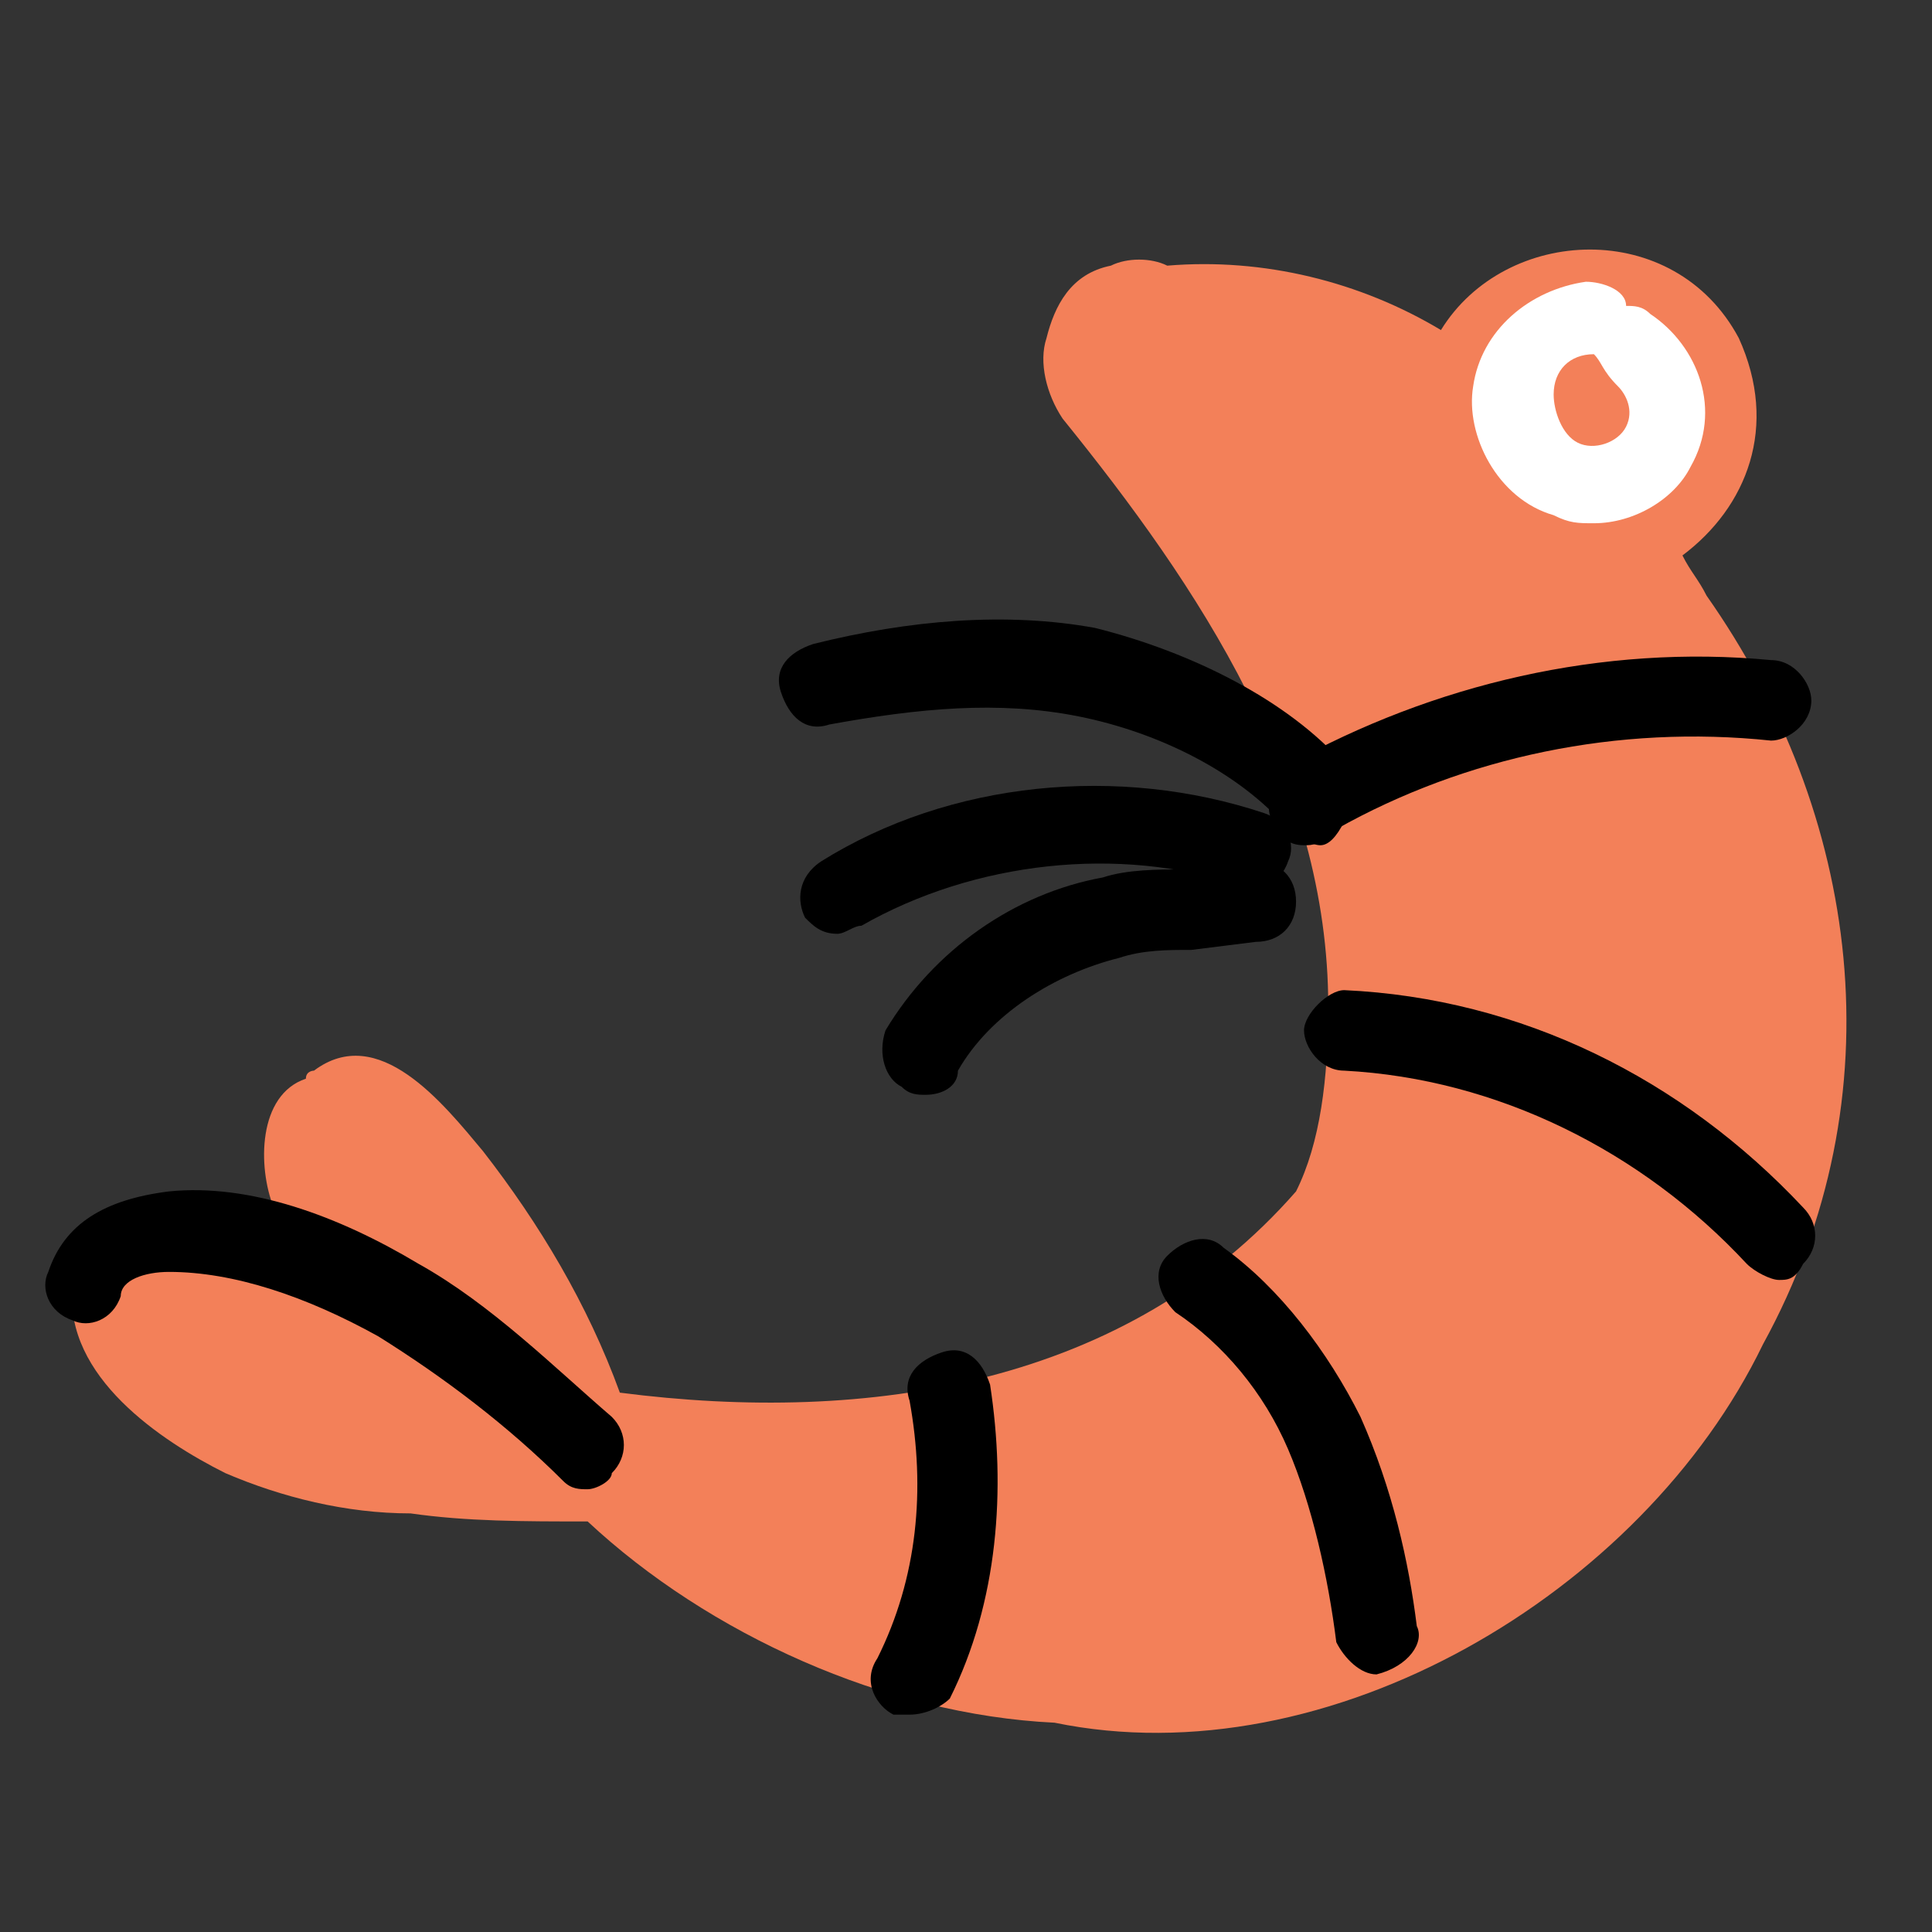 <svg width="24" height="24" viewBox="0 0 24 24" fill="none" xmlns="http://www.w3.org/2000/svg">
<rect x="0" y="0" width="24" height="24" fill="#333333" stroke="none"/>
<path d="M21.2 7.4C21.1 7.2 21 7.1 20.9 6.9C21.7 6.3 22.1 5.3 21.6 4.2C20.8 2.7 18.7 2.8 17.9 4.1C16.9 3.5 15.7 3.2 14.5 3.3C14.3 3.2 14 3.2 13.8 3.3C13.3 3.4 13.1 3.8 13 4.2C12.9 4.5 13 4.9 13.2 5.2C14.9 7.3 16.5 9.7 16.5 12.5C16.5 13.4 16.4 14.2 16.1 14.8C14 17.2 10.8 17.7 7.7 17.3C7.3 16.2 6.7 15.2 6 14.3C5.5 13.7 4.7 12.7 3.9 13.3C3.9 13.3 3.8 13.3 3.8 13.4C3.2 13.6 3.2 14.5 3.4 15C3.4 15.1 3.5 15.2 3.6 15.4C3.5 15.4 3.3 15.3 3.2 15.3C2 14.9 1 14.9 0.9 16C0.8 17.1 2 17.9 2.8 18.3C3.5 18.6 4.3 18.8 5.1 18.8C5.8 18.9 6.5 18.9 7.3 18.9C8.8 20.3 11 21.3 13.1 21.4C16.5 22.1 20.4 19.8 21.9 16.7C23.6 13.6 23.1 10.1 21.2 7.4Z" fill="#F38059"/>
<path d="M7.3 18.5C7.2 18.5 7.1 18.5 7 18.401C6.3 17.701 5.5 17.101 4.7 16.601C3.8 16.101 2.9 15.8 2.1 15.8C1.8 15.8 1.5 15.9 1.5 16.101C1.4 16.401 1.1 16.5 0.9 16.401C0.6 16.3 0.5 16 0.6 15.8C0.8 15.2 1.3 14.9 2.1 14.8C3.1 14.7 4.2 15.101 5.2 15.7C6.1 16.201 6.9 17 7.6 17.601C7.8 17.8 7.8 18.101 7.6 18.3C7.6 18.401 7.4 18.5 7.3 18.5Z" fill="black"/>
<path d="M11.299 21.3C11.199 21.3 11.199 21.3 11.099 21.3C10.899 21.2 10.699 20.9 10.899 20.6C11.399 19.6 11.499 18.5 11.299 17.4C11.199 17.1 11.399 16.9 11.699 16.8C11.999 16.7 12.199 16.9 12.299 17.2C12.499 18.5 12.399 19.9 11.799 21.1C11.699 21.2 11.499 21.3 11.299 21.3Z" fill="black"/>
<path d="M17.1 20.8C16.9 20.8 16.7 20.6 16.6 20.4C16.5 19.6 16.3 18.7 16 18C15.7 17.3 15.2 16.7 14.6 16.3C14.4 16.1 14.3 15.8 14.5 15.6C14.7 15.4 15 15.3 15.2 15.5C15.9 16 16.5 16.8 16.9 17.6C17.3 18.5 17.5 19.4 17.6 20.2C17.7 20.4 17.5 20.7 17.1 20.8C17.2 20.8 17.2 20.8 17.1 20.8Z" fill="black"/>
<path d="M22.099 15.9C21.999 15.9 21.799 15.8 21.699 15.7C20.399 14.3 18.599 13.4 16.699 13.3C16.399 13.3 16.199 13 16.199 12.8C16.199 12.6 16.499 12.3 16.699 12.3C18.899 12.4 20.899 13.4 22.399 15C22.599 15.2 22.599 15.5 22.399 15.7C22.299 15.9 22.199 15.9 22.099 15.9Z" fill="black"/>
<path d="M16.201 10.5C16.001 10.5 15.901 10.4 15.801 10.2C15.701 10 15.801 9.7 16.001 9.5C17.801 8.5 19.901 8 22.001 8.2C22.301 8.2 22.501 8.5 22.501 8.7C22.501 9 22.201 9.2 22.001 9.2C20.101 9 18.201 9.4 16.601 10.3C16.401 10.5 16.301 10.5 16.201 10.5Z" fill="black"/>
<path d="M16.402 10.5C16.302 10.5 16.102 10.4 16.002 10.3C15.402 9.6 14.402 9.1 13.402 8.9C12.402 8.7 11.402 8.8 10.302 9C10.002 9.1 9.802 8.9 9.702 8.6C9.602 8.3 9.802 8.1 10.102 8C11.302 7.7 12.502 7.6 13.602 7.8C14.802 8.1 16.002 8.7 16.702 9.5C16.902 9.7 16.902 10 16.702 10.2C16.602 10.4 16.502 10.5 16.402 10.5Z" fill="black"/>
<path d="M10.401 11.6C10.201 11.6 10.101 11.5 10.001 11.4C9.901 11.2 9.901 10.9 10.201 10.7C11.801 9.7 13.901 9.5 15.701 10.1C16.001 10.2 16.101 10.5 16.001 10.7C15.901 11 15.601 11.1 15.401 11C13.901 10.5 12.101 10.7 10.701 11.5C10.601 11.5 10.501 11.6 10.401 11.6Z" fill="black"/>
<path d="M11.5 13.6C11.4 13.6 11.3 13.6 11.2 13.5C11 13.4 10.9 13.1 11 12.8C11.6 11.8 12.6 11.1 13.7 10.9C14 10.8 14.4 10.8 14.7 10.8L15.6 10.7C15.9 10.7 16.1 10.9 16.1 11.2C16.1 11.5 15.9 11.7 15.6 11.7L14.8 11.8C14.5 11.8 14.2 11.8 13.9 11.9C13.1 12.1 12.3 12.6 11.9 13.3C11.9 13.5 11.7 13.6 11.5 13.6Z" fill="black"/>
<path d="M19.8 6.5C19.6 6.5 19.5 6.5 19.3 6.4C18.6 6.2 18.2 5.4 18.3 4.8C18.4 4.1 19 3.6 19.7 3.5C19.9 3.5 20.2 3.6 20.2 3.8C20.3 3.8 20.4 3.8 20.5 3.9C21.1 4.3 21.4 5.1 21 5.8C20.8 6.2 20.3 6.5 19.8 6.5ZM19.8 4.4C19.5 4.4 19.3 4.6 19.3 4.9C19.3 5.1 19.4 5.4 19.6 5.5C19.8 5.6 20.1 5.5 20.2 5.3C20.3 5.1 20.2 4.9 20.1 4.8C19.9 4.6 19.9 4.5 19.8 4.4Z" fill="white"/>
</svg>

